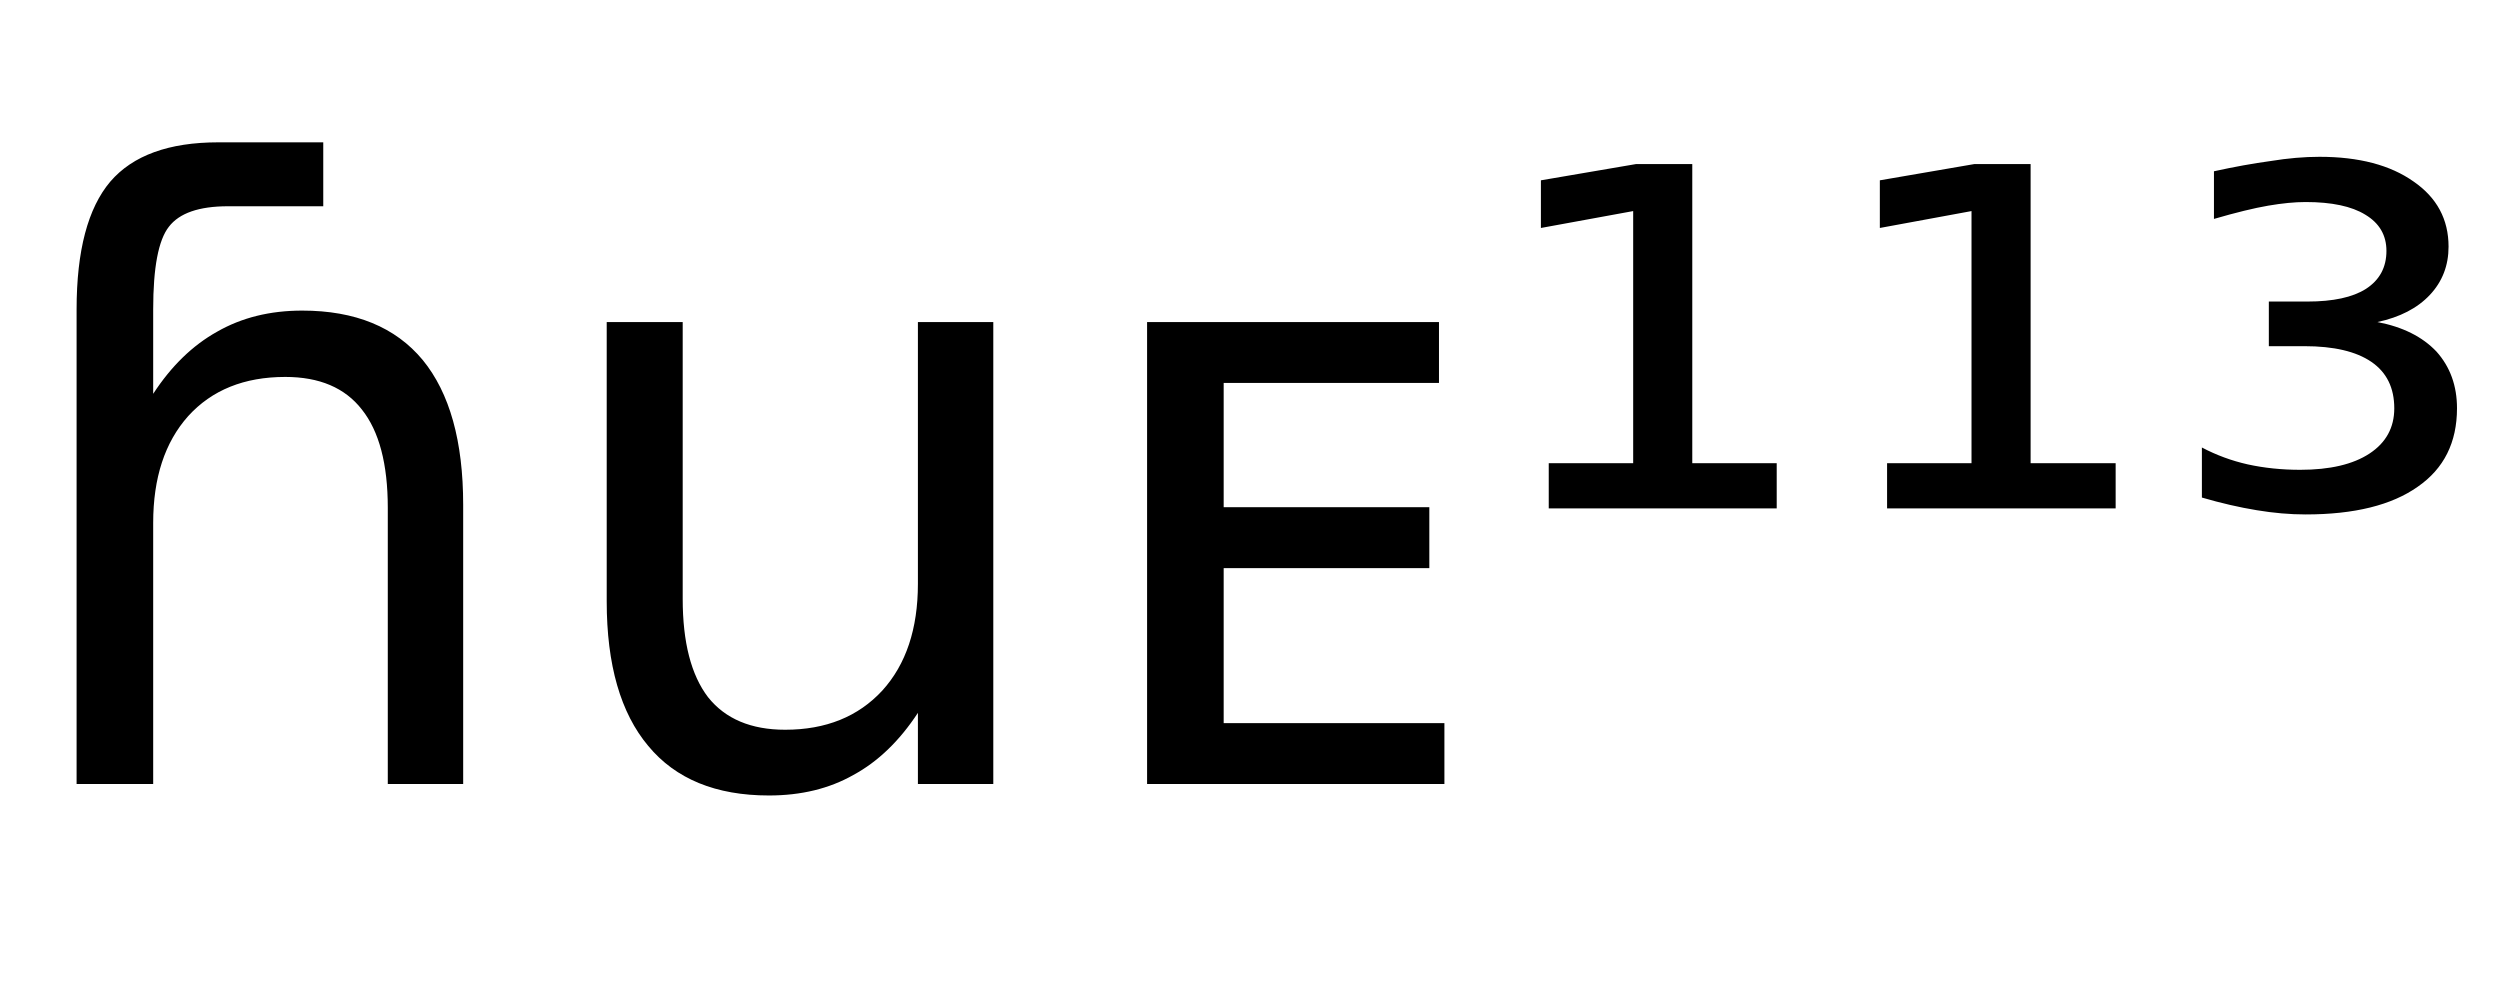 <svg height="16.297" width="41.453" xmlns="http://www.w3.org/2000/svg" ><path d="M7.68 8.37L7.68 8.37L7.68 13.00L6.43 13.00L6.43 8.42Q6.43 7.33 6.00 6.79Q5.58 6.25 4.73 6.25L4.73 6.25Q3.71 6.25 3.12 6.90Q2.54 7.55 2.54 8.67L2.54 8.67L2.54 13.00L1.27 13.00L1.27 5.13Q1.27 3.67 1.83 3.01Q2.39 2.36 3.62 2.36L3.62 2.36L5.36 2.36L5.36 3.42L3.78 3.42Q3.06 3.42 2.80 3.76Q2.54 4.09 2.54 5.13L2.54 5.13L2.54 6.53Q2.99 5.84 3.60 5.50Q4.21 5.15 5.01 5.15L5.01 5.15Q6.33 5.15 7.01 5.97Q7.68 6.79 7.68 8.37ZM10.06 9.97L10.06 9.97L10.06 5.34L11.32 5.34L11.32 9.93Q11.32 11.01 11.74 11.56Q12.17 12.10 13.02 12.10L13.02 12.10Q14.03 12.10 14.63 11.45Q15.22 10.80 15.22 9.68L15.22 9.68L15.22 5.34L16.47 5.34L16.47 13.00L15.22 13.00L15.22 11.82Q14.76 12.52 14.15 12.85Q13.55 13.19 12.75 13.19L12.75 13.19Q11.43 13.19 10.75 12.37Q10.06 11.55 10.06 9.97ZM13.23 5.15L13.23 5.15ZM19.02 13.00L19.02 5.34L23.86 5.34L23.86 6.35L20.29 6.35L20.29 8.41L23.70 8.41L23.70 9.42L20.29 9.42L20.29 11.99L23.95 11.99L23.95 13.00L19.02 13.00ZM25.68 8.43L25.68 7.68L27.08 7.68L27.08 3.50L25.55 3.78L25.55 2.99L27.13 2.72L28.06 2.72L28.06 7.68L29.46 7.68L29.46 8.43L25.68 8.43ZM31.29 8.43L31.29 7.68L32.69 7.68L32.69 3.50L31.17 3.78L31.17 2.99L32.74 2.72L33.67 2.72L33.67 7.68L35.08 7.68L35.08 8.43L31.29 8.43ZM39.42 5.34L39.42 5.34Q40.05 5.46 40.40 5.83Q40.74 6.21 40.74 6.77L40.74 6.77Q40.74 7.62 40.09 8.07Q39.44 8.53 38.23 8.53L38.23 8.53Q37.84 8.53 37.42 8.46Q36.99 8.39 36.51 8.25L36.51 8.25L36.51 7.42Q36.87 7.61 37.27 7.70Q37.68 7.79 38.14 7.79L38.14 7.79Q38.88 7.79 39.29 7.52Q39.70 7.25 39.70 6.77L39.70 6.77Q39.70 6.26 39.32 6.00Q38.94 5.74 38.21 5.74L38.21 5.74L37.62 5.74L37.62 5.00L38.26 5.00Q38.90 5.00 39.23 4.79Q39.57 4.57 39.57 4.16L39.57 4.16Q39.57 3.77 39.22 3.56Q38.88 3.35 38.23 3.35L38.23 3.35Q37.96 3.35 37.61 3.41Q37.26 3.47 36.71 3.63L36.71 3.63L36.71 2.84Q37.21 2.73 37.65 2.67Q38.08 2.60 38.46 2.60L38.46 2.60Q39.44 2.60 40.02 3.01Q40.60 3.41 40.60 4.09L40.60 4.09Q40.60 4.56 40.29 4.89Q39.98 5.22 39.42 5.34Z"></path></svg>